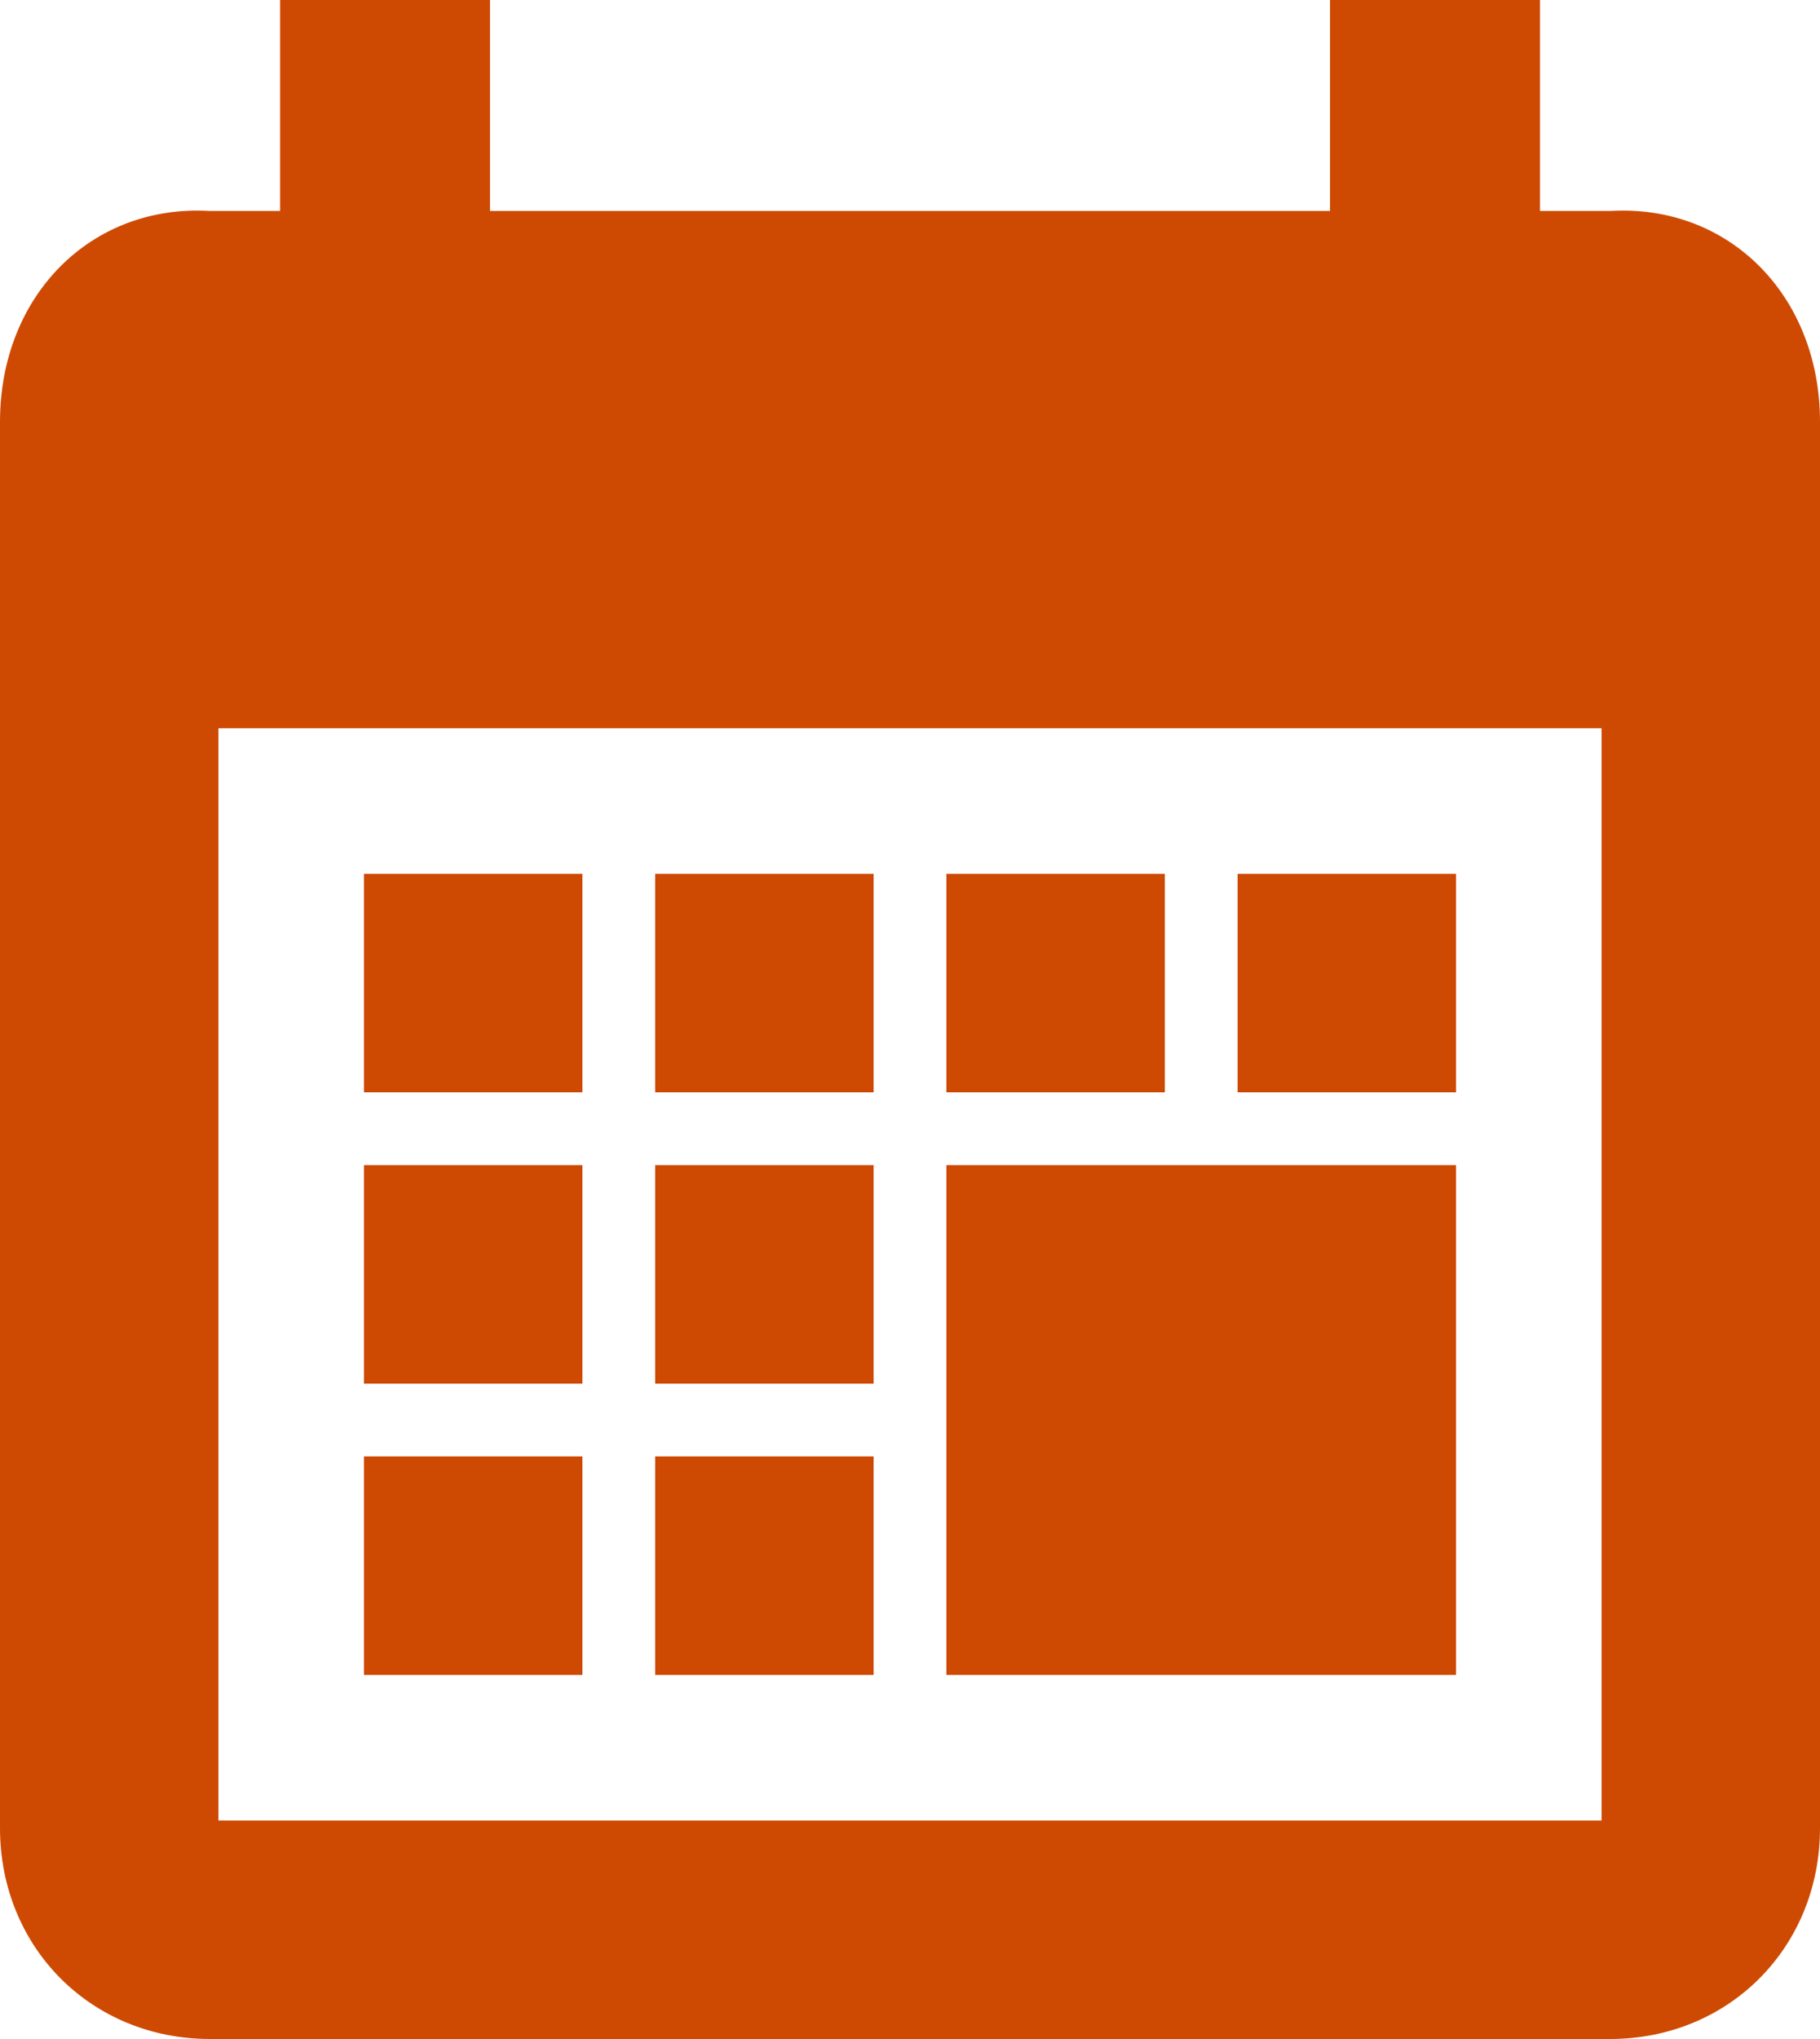 <svg width="25" height="28" viewBox="0 0 25 28" xmlns="http://www.w3.org/2000/svg"><title>Shape</title><path d="M13 16v7h7v-7h-7zm-8 4v3h3v-3H5zm4 0v3h3v-3H9zm-4-4v3h3v-3H5zm4 0v3h3v-3H9zm-4-4v3h3v-3H5zm4 0v3h3v-3H9zm4 0v3h3v-3h-3zm4 0v3h3v-3h-3zm1.27-12v2.897H6.73V0H3.847v2.897h-.961C1.25 2.8 0 4.06 0 5.793v19.31C0 26.74 1.25 28 2.885 28h19.23C23.75 28 25 26.74 25 25.103V5.793c0-1.733-1.25-2.993-2.885-2.896h-.961V0h-2.885zM22 25H3V10h19v15z" fill="#ce4a02" fill-rule="evenodd"/></svg>